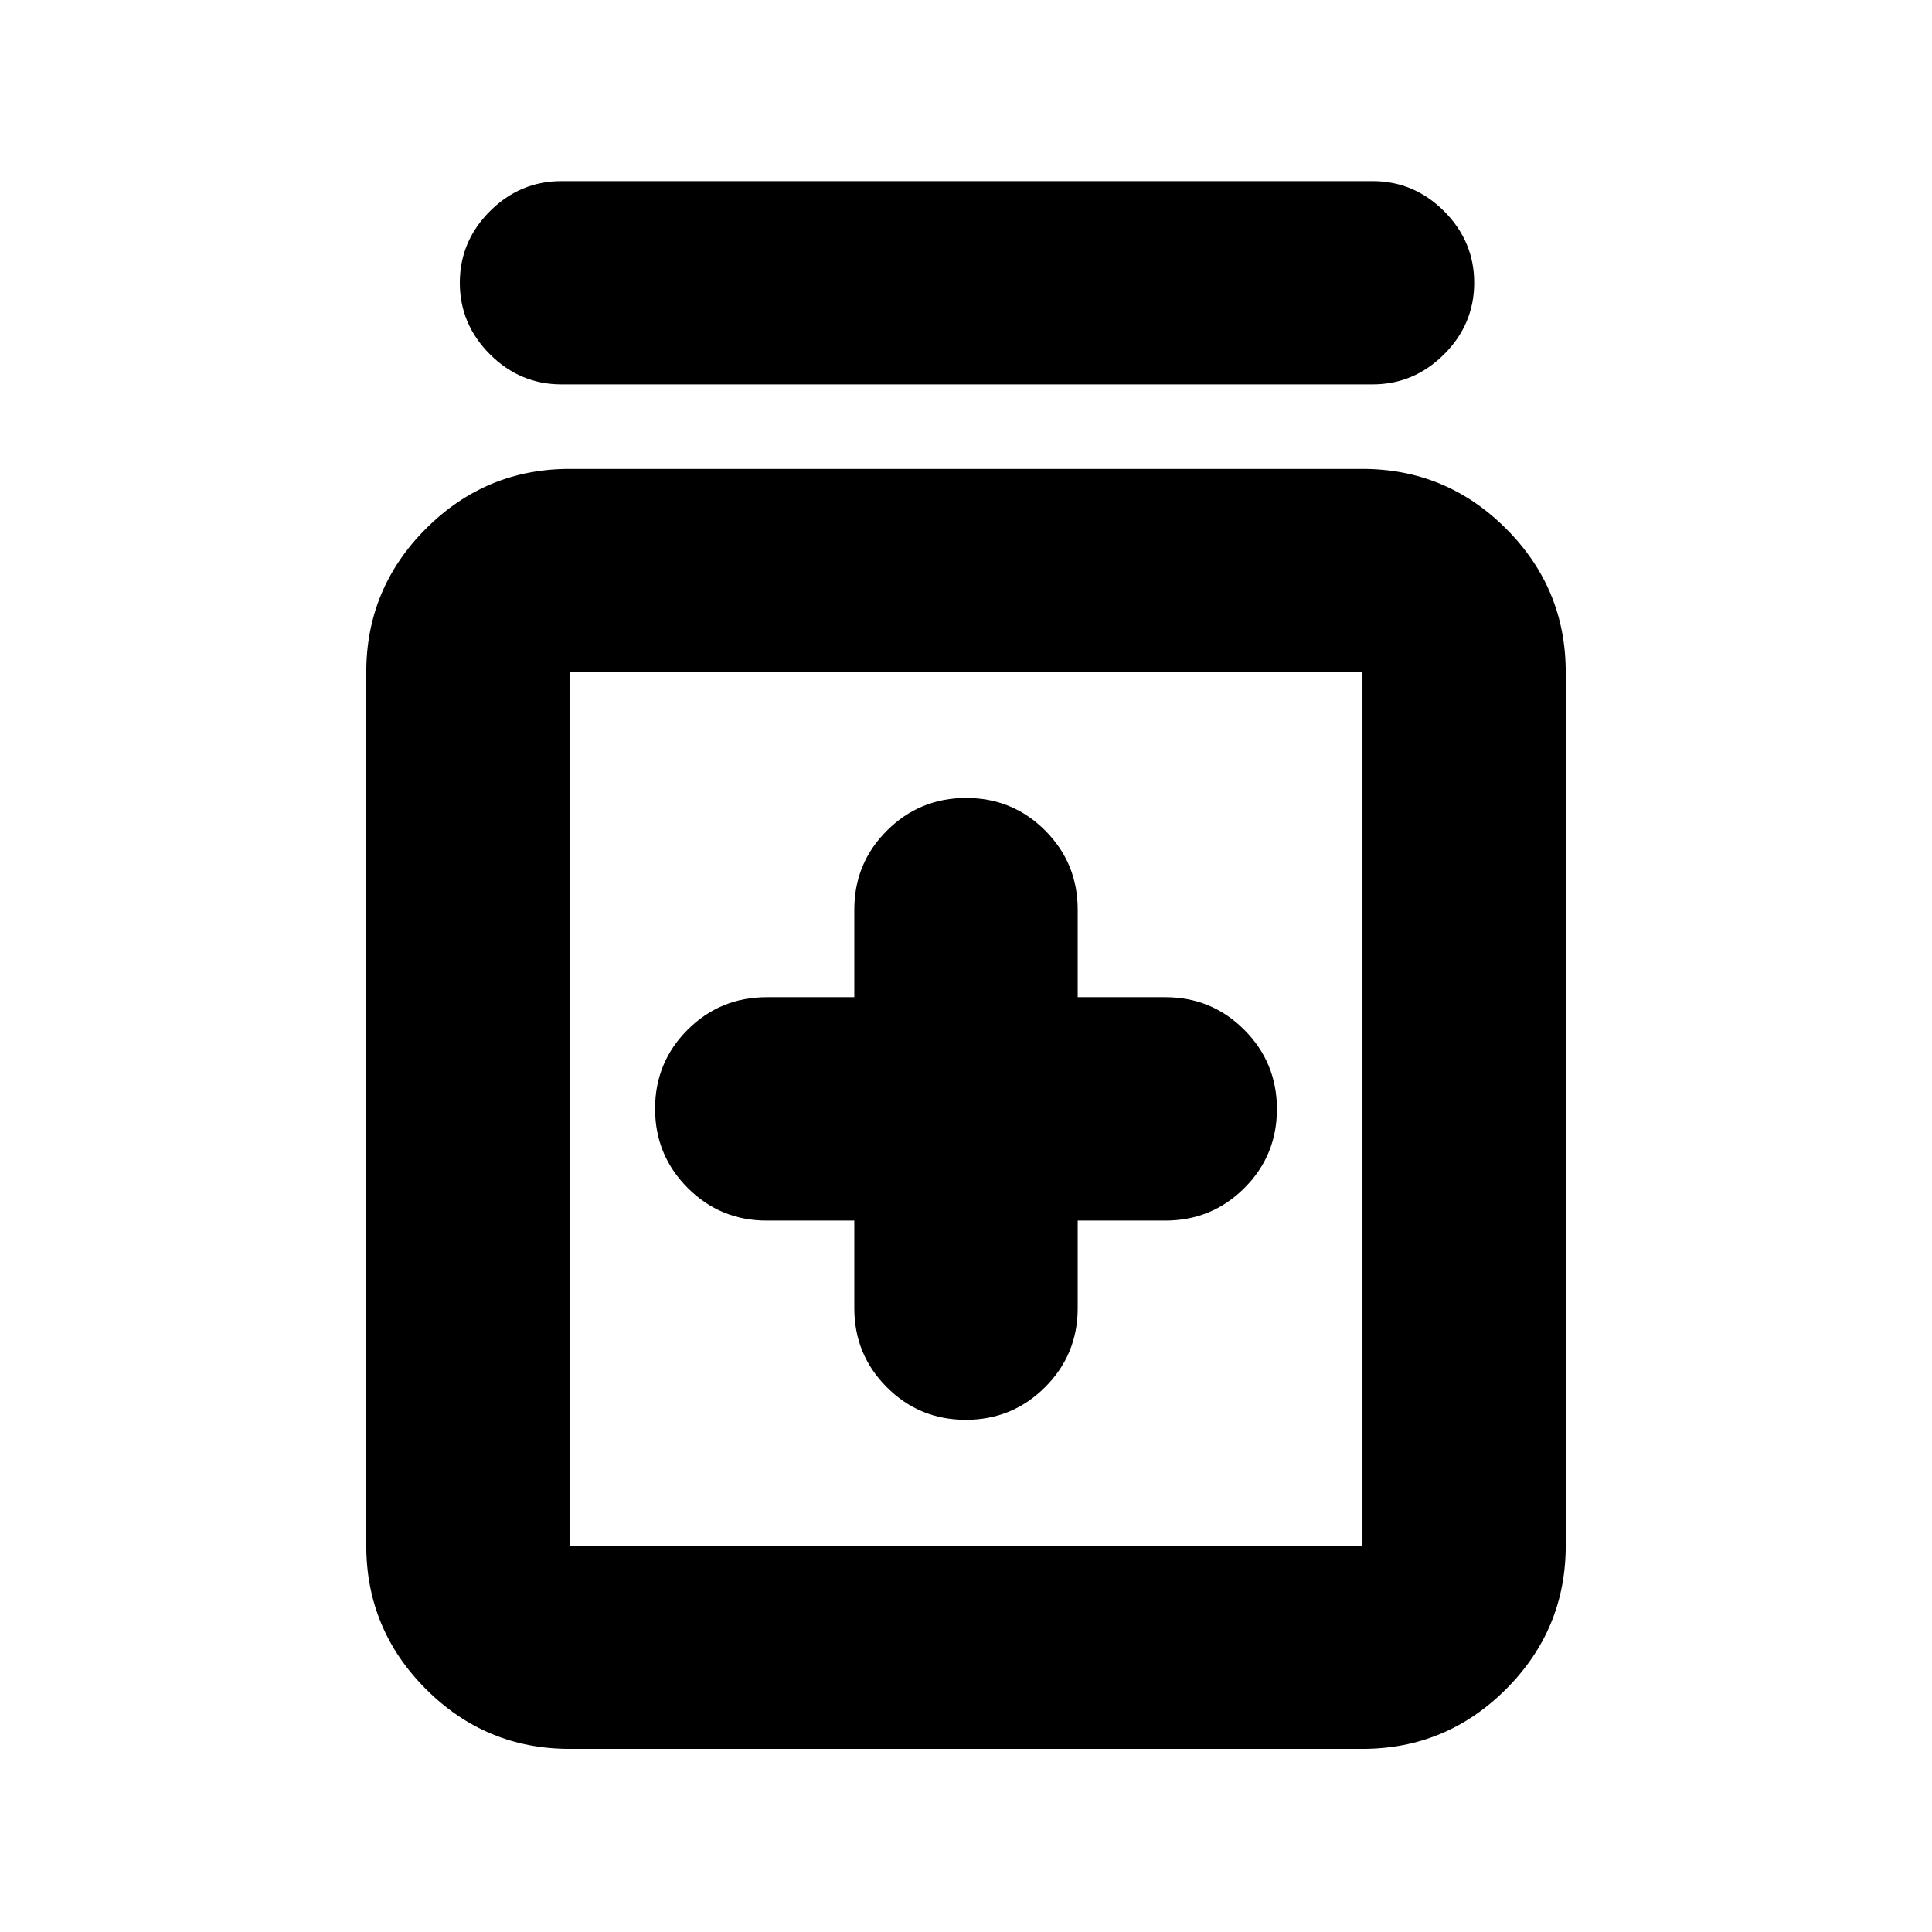 <svg xmlns="http://www.w3.org/2000/svg" height="24" viewBox="0 -960 960 960" width="24"><path d="M424.5-353.5v43.5q0 23.13 16.16 39.31 16.16 16.19 39.25 16.19t39.34-16.19Q535.5-286.87 535.5-310v-43.5H579q23.13 0 39.31-16.16 16.19-16.16 16.19-39.25t-16.19-39.34Q602.13-464.5 579-464.5h-43.5V-508q0-23.12-16.16-39.31t-39.25-16.19q-23.09 0-39.34 16.19Q424.5-531.12 424.5-508v43.5H381q-23.12 0-39.31 16.16t-16.19 39.25q0 23.09 16.19 39.34Q357.88-353.5 381-353.5h43.5ZM283-91q-41.66 0-71.33-29.67T182-192v-434q0-41.66 29.67-71.33T283-727h394q41.66 0 71.33 29.67T778-626v434q0 41.66-29.67 71.33T677-91H283Zm0-101h394v-434H283v434Zm-4.02-577q-20.59 0-35.55-14.96-14.95-14.95-14.95-35.54t14.95-35.55Q258.39-870 278.98-870h403.04q20.59 0 35.55 14.95 14.95 14.96 14.95 35.55 0 20.59-14.95 35.54Q702.61-769 682.02-769H278.98ZM283-626v434-434Z"/></svg>
